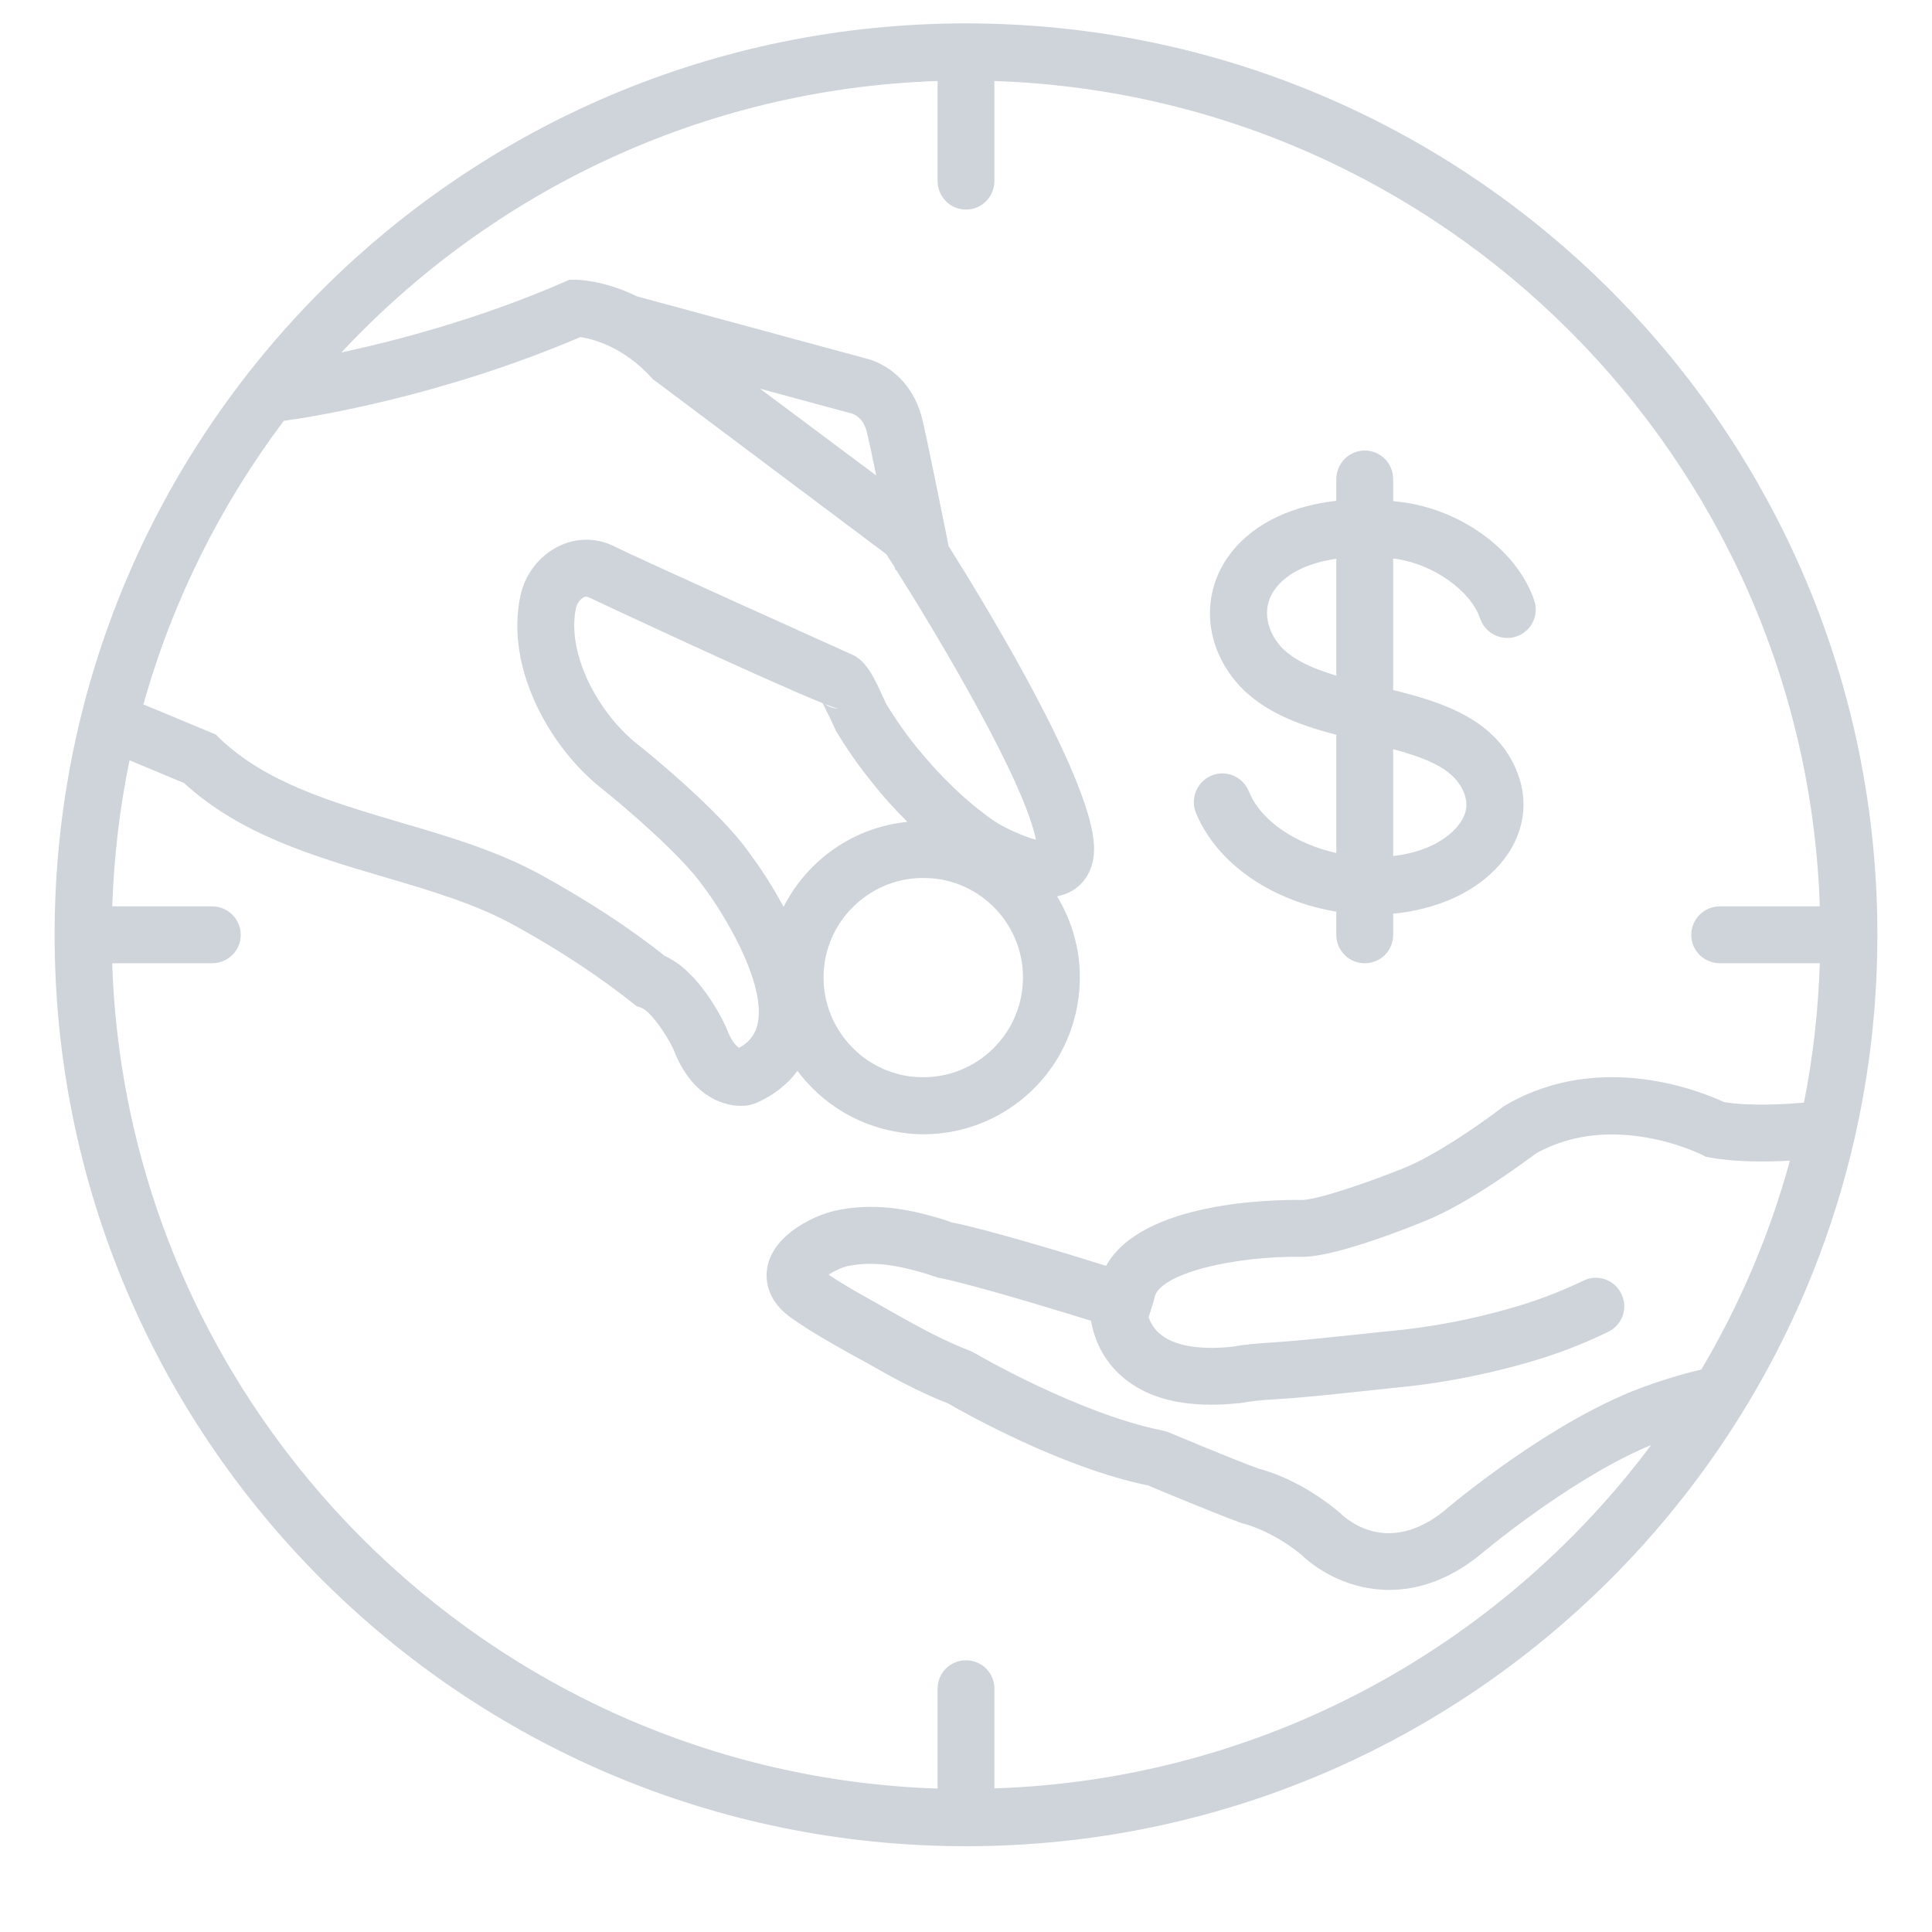 <svg xmlns="http://www.w3.org/2000/svg" xmlns:xlink="http://www.w3.org/1999/xlink" width="40" zoomAndPan="magnify" viewBox="0 0 30 30" height="40" preserveAspectRatio="xMidYMid meet" version="1.0"><defs><clipPath id="3977b91500"><path d="M 0.848 0.363 L 29.152 0.363 L 29.152 28.668 L 0.848 28.668 Z M 0.848 0.363 " clip-rule="nonzero"/></clipPath></defs><g clip-path="url(#3977b91500)"><path fill="#ced4da" d="M 15 0.363 C 7.184 0.363 0.848 6.699 0.848 14.516 C 0.848 22.332 7.184 28.668 15 28.668 C 22.816 28.668 29.152 22.332 29.152 14.516 C 29.152 6.699 22.816 0.363 15 0.363 Z M 4.406 6.535 C 4.891 6.469 6.871 6.148 9.012 5.234 C 9.199 5.262 9.684 5.379 10.137 5.887 L 13.762 8.605 C 13.801 8.668 13.848 8.738 13.895 8.812 C 13.898 8.828 13.902 8.84 13.902 8.852 L 13.918 8.852 C 14.609 9.949 15.902 12.125 16.086 13.039 C 15.891 12.988 15.586 12.852 15.422 12.738 C 15.004 12.445 14.602 12.059 14.223 11.59 C 14.043 11.367 13.887 11.137 13.758 10.926 C 13.75 10.906 13.734 10.875 13.719 10.84 C 13.57 10.512 13.445 10.242 13.203 10.152 C 12.973 10.047 9.945 8.688 9.531 8.48 C 9.258 8.348 8.957 8.348 8.684 8.477 C 8.383 8.621 8.152 8.914 8.082 9.246 C 7.84 10.363 8.531 11.598 9.336 12.238 C 9.664 12.5 10.59 13.281 10.93 13.777 C 11.199 14.129 11.926 15.277 11.758 15.926 C 11.73 16.023 11.676 16.16 11.477 16.27 C 11.43 16.242 11.355 16.164 11.285 15.977 L 11.27 15.941 C 11.203 15.793 10.844 15.078 10.324 14.844 C 9.766 14.402 9.137 13.992 8.41 13.59 C 7.73 13.215 6.961 12.988 6.215 12.77 C 5.141 12.453 4.129 12.152 3.41 11.465 L 3.352 11.406 L 2.227 10.938 C 2.68 9.324 3.426 7.84 4.406 6.535 Z M 11.801 6.035 C 12.527 6.234 13.129 6.395 13.23 6.422 C 13.316 6.457 13.418 6.523 13.465 6.727 C 13.488 6.824 13.543 7.074 13.605 7.383 Z M 12.914 11.203 C 12.949 11.281 12.977 11.344 12.992 11.367 C 13.148 11.625 13.328 11.887 13.535 12.141 C 13.711 12.367 13.898 12.57 14.09 12.762 C 13.262 12.844 12.539 13.348 12.168 14.082 C 11.934 13.645 11.695 13.324 11.645 13.258 C 11.176 12.574 9.938 11.586 9.887 11.547 C 9.301 11.078 8.789 10.16 8.945 9.434 C 8.961 9.367 9.012 9.301 9.066 9.273 C 9.098 9.262 9.113 9.262 9.137 9.273 C 9.168 9.289 11.91 10.574 12.773 10.918 C 12.816 10.996 12.883 11.145 12.914 11.203 Z M 12.805 10.93 C 12.918 10.977 12.992 11 13.02 11.004 C 12.926 11 12.852 10.965 12.805 10.93 Z M 12.801 14.977 C 12.902 14.211 13.562 13.633 14.332 13.633 C 14.402 13.633 14.473 13.637 14.539 13.645 C 14.949 13.699 15.312 13.91 15.566 14.238 C 15.816 14.566 15.926 14.973 15.871 15.383 C 15.77 16.148 15.113 16.727 14.34 16.727 C 14.273 16.727 14.203 16.723 14.133 16.715 C 13.289 16.602 12.691 15.824 12.801 14.977 Z M 26.418 21.266 C 25.738 21.426 25.195 21.664 25.176 21.676 C 23.836 22.262 22.461 23.426 22.414 23.469 C 21.559 24.148 20.934 23.613 20.82 23.504 L 20.785 23.473 C 20.215 23 19.688 22.84 19.543 22.805 C 19.113 22.648 18.141 22.238 18.129 22.234 L 18.043 22.211 C 16.754 21.953 15.152 21.023 15.137 21.012 L 15.074 20.98 C 14.688 20.832 14.312 20.633 13.871 20.383 L 13.637 20.25 C 13.379 20.105 13.109 19.957 12.867 19.793 C 12.949 19.738 13.07 19.68 13.164 19.66 C 13.477 19.594 13.82 19.621 14.242 19.738 L 14.285 19.75 C 14.359 19.773 14.422 19.789 14.48 19.812 L 14.57 19.84 C 14.996 19.918 16.207 20.281 16.941 20.508 C 16.98 20.734 17.086 21.059 17.379 21.336 C 17.715 21.652 18.191 21.812 18.805 21.812 C 18.938 21.812 19.078 21.805 19.223 21.789 L 19.246 21.789 C 19.422 21.758 19.602 21.738 19.777 21.73 C 20.219 21.703 20.664 21.656 21.094 21.609 C 21.289 21.59 21.484 21.566 21.68 21.547 C 22.355 21.484 23.023 21.355 23.672 21.172 C 24.121 21.047 24.559 20.883 24.973 20.68 C 25.191 20.574 25.285 20.312 25.176 20.09 C 25.07 19.871 24.805 19.777 24.586 19.887 C 24.219 20.062 23.832 20.211 23.434 20.32 C 22.836 20.492 22.215 20.609 21.594 20.668 C 21.395 20.688 21.199 20.707 21 20.73 C 20.582 20.773 20.148 20.82 19.727 20.848 C 19.523 20.859 19.32 20.879 19.117 20.914 C 18.594 20.965 18.207 20.891 17.996 20.699 C 17.91 20.621 17.863 20.531 17.836 20.453 L 17.91 20.219 L 17.926 20.156 C 17.984 19.773 19.188 19.496 20.234 19.516 L 20.258 19.516 C 20.797 19.496 21.918 19.047 22.133 18.957 C 22.809 18.688 23.688 18.031 23.852 17.91 C 25.051 17.238 26.414 17.926 26.426 17.93 L 26.484 17.961 L 26.547 17.973 C 26.941 18.047 27.43 18.043 27.793 18.023 C 27.48 19.172 27.012 20.262 26.418 21.266 Z M 28.012 17.121 C 27.719 17.148 27.172 17.18 26.77 17.113 C 26.426 16.953 24.859 16.305 23.387 17.156 L 23.336 17.188 C 23.086 17.383 22.32 17.93 21.801 18.137 C 21.32 18.332 20.523 18.613 20.234 18.633 C 19.754 18.625 17.727 18.66 17.176 19.656 C 16.531 19.453 15.301 19.082 14.773 18.98 C 14.684 18.945 14.598 18.922 14.52 18.898 L 14.48 18.887 C 13.914 18.727 13.438 18.699 12.98 18.797 C 12.609 18.875 11.859 19.238 11.906 19.859 C 11.918 20.023 11.996 20.262 12.293 20.469 C 12.586 20.676 12.902 20.852 13.203 21.023 L 13.434 21.148 C 13.809 21.363 14.25 21.609 14.723 21.793 C 14.965 21.934 16.488 22.793 17.828 23.066 C 18.027 23.152 18.871 23.5 19.262 23.645 L 19.312 23.66 C 19.32 23.66 19.746 23.766 20.207 24.141 C 20.469 24.395 20.961 24.688 21.57 24.688 C 21.996 24.688 22.48 24.547 22.977 24.148 C 22.988 24.137 24.312 23.02 25.531 22.484 C 25.535 22.484 25.57 22.465 25.637 22.441 C 23.297 25.57 19.609 27.633 15.441 27.77 L 15.441 26.223 C 15.441 25.977 15.246 25.781 15 25.781 C 14.754 25.781 14.559 25.977 14.559 26.223 L 14.559 27.773 C 7.594 27.543 1.973 21.922 1.742 14.957 L 3.293 14.957 C 3.539 14.957 3.738 14.762 3.738 14.516 C 3.738 14.273 3.539 14.074 3.293 14.074 L 1.742 14.074 C 1.77 13.301 1.859 12.539 2.012 11.805 L 2.859 12.16 C 3.727 12.957 4.863 13.293 5.961 13.617 C 6.695 13.832 7.391 14.039 7.984 14.367 C 8.688 14.754 9.289 15.152 9.828 15.578 L 9.887 15.625 L 9.965 15.652 C 10.078 15.691 10.32 16.004 10.461 16.301 C 10.723 16.988 11.191 17.172 11.508 17.172 C 11.555 17.172 11.598 17.168 11.637 17.16 L 11.73 17.133 C 12.008 17.012 12.227 16.84 12.383 16.629 C 12.762 17.137 13.34 17.5 14.02 17.59 C 14.125 17.605 14.234 17.613 14.34 17.613 C 15.543 17.613 16.586 16.723 16.746 15.5 C 16.824 14.926 16.691 14.375 16.414 13.918 C 16.496 13.902 16.574 13.875 16.648 13.832 C 16.797 13.742 17.039 13.52 16.98 13.035 C 16.852 11.957 15.371 9.5 14.73 8.48 C 14.633 7.992 14.387 6.781 14.324 6.52 C 14.215 6.062 13.926 5.73 13.52 5.586 C 13.492 5.578 13.492 5.578 9.891 4.602 C 9.375 4.348 8.961 4.344 8.938 4.344 L 8.844 4.344 L 8.762 4.379 C 7.453 4.949 6.172 5.285 5.301 5.473 C 7.633 2.977 10.91 1.379 14.559 1.258 L 14.559 2.809 C 14.559 3.055 14.754 3.254 15 3.254 C 15.246 3.254 15.441 3.055 15.441 2.809 L 15.441 1.258 C 22.406 1.488 28.027 7.109 28.258 14.074 L 26.707 14.074 C 26.461 14.074 26.262 14.273 26.262 14.516 C 26.262 14.762 26.461 14.957 26.707 14.957 L 28.258 14.957 C 28.234 15.695 28.152 16.418 28.012 17.121 Z M 28.012 17.121 " fill-opacity="1" fill-rule="nonzero"/></g><path fill="#ced4da" d="M 21.828 7.805 C 21.766 7.797 21.699 7.789 21.633 7.781 L 21.633 7.441 C 21.633 7.195 21.438 6.996 21.191 6.996 C 20.949 6.996 20.75 7.195 20.75 7.441 L 20.75 7.777 C 20.121 7.848 19.504 8.086 19.117 8.582 C 18.68 9.141 18.68 9.887 19.109 10.48 C 19.496 11.016 20.125 11.246 20.75 11.41 L 20.75 13.246 C 20.129 13.105 19.582 12.758 19.391 12.285 C 19.297 12.059 19.039 11.949 18.812 12.043 C 18.586 12.137 18.48 12.395 18.57 12.621 C 18.906 13.434 19.777 13.996 20.75 14.156 L 20.75 14.516 C 20.75 14.762 20.949 14.957 21.191 14.957 C 21.438 14.957 21.633 14.762 21.633 14.516 L 21.633 14.188 C 21.887 14.164 22.137 14.109 22.379 14.023 C 22.914 13.832 23.332 13.48 23.531 13.055 C 23.684 12.719 23.699 12.359 23.566 12.008 C 23.25 11.18 22.426 10.91 21.633 10.715 L 21.633 8.672 C 21.652 8.676 21.672 8.676 21.691 8.68 C 22.273 8.77 22.84 9.18 22.984 9.605 C 23.062 9.836 23.316 9.961 23.547 9.883 C 23.777 9.805 23.902 9.555 23.824 9.324 C 23.57 8.574 22.75 7.949 21.828 7.805 Z M 20.75 10.492 C 20.352 10.371 20.016 10.223 19.828 9.965 C 19.672 9.75 19.586 9.418 19.812 9.129 C 20.012 8.871 20.363 8.734 20.75 8.676 Z M 22.738 12.324 C 22.785 12.449 22.781 12.566 22.727 12.684 C 22.629 12.891 22.391 13.082 22.082 13.191 C 21.941 13.242 21.789 13.273 21.633 13.293 L 21.633 11.633 C 22.223 11.793 22.602 11.965 22.738 12.324 Z M 22.738 12.324 " fill-opacity="1" fill-rule="nonzero"/></svg>